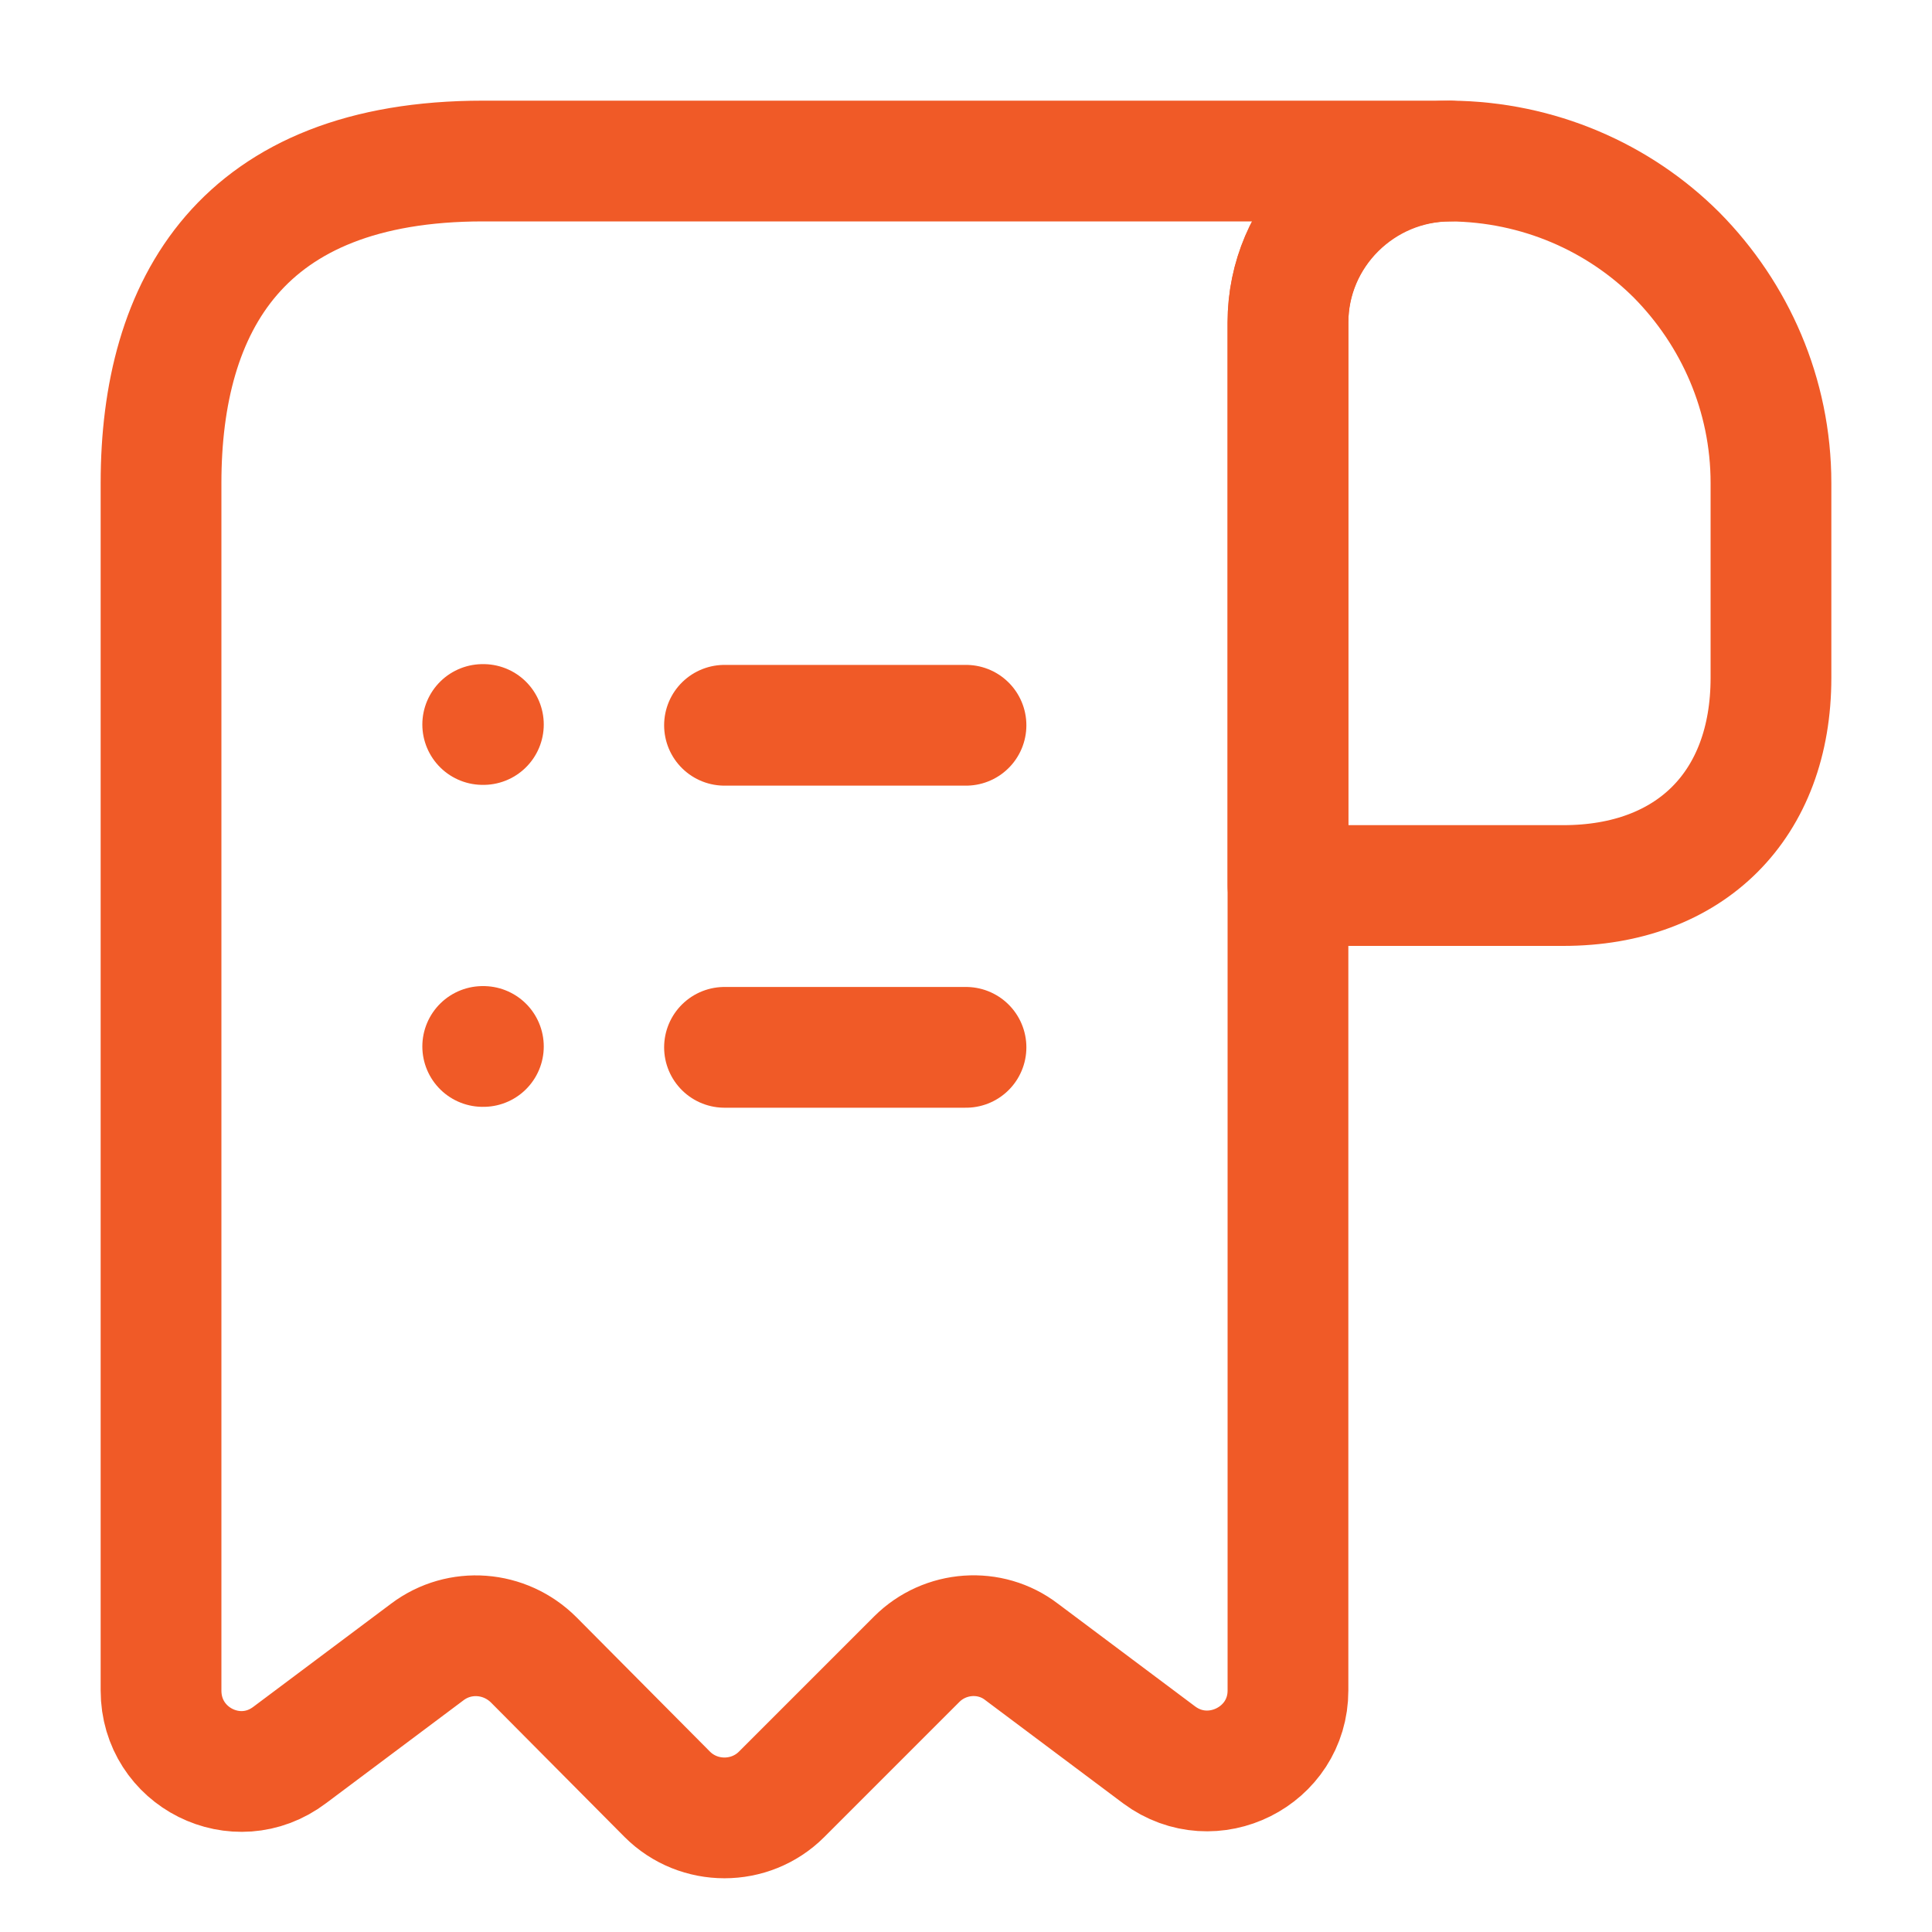 <svg width="20" height="20" viewBox="0 0 20 20" fill="none" xmlns="http://www.w3.org/2000/svg">
<g id="vuesax/linear/receipt-item">
<path id="Vector" d="M18.333 5V7.017C18.333 8.334 17.5 9.167 16.183 9.167H13.333V3.342C13.333 2.417 14.091 1.667 15.016 1.667C15.925 1.675 16.758 2.042 17.358 2.642C17.958 3.25 18.333 4.084 18.333 5Z" stroke="#F05A27" stroke-width="1.25" stroke-miterlimit="10" stroke-linecap="round" stroke-linejoin="round"/>
<path id="Vector_2" d="M1.667 5.834V17.5C1.667 18.192 2.45 18.584 3 18.167L4.425 17.1C4.758 16.85 5.225 16.884 5.525 17.183L6.908 18.575C7.233 18.9 7.766 18.9 8.091 18.575L9.491 17.175C9.783 16.884 10.25 16.85 10.575 17.1L12 18.167C12.55 18.575 13.333 18.183 13.333 17.5V3.334C13.333 2.417 14.083 1.667 15 1.667H5.833H5C2.5 1.667 1.667 3.159 1.667 5V5.834Z" stroke="#F05A27" stroke-width="1.25" stroke-miterlimit="10" stroke-linecap="round" stroke-linejoin="round"/>
<path id="Vector_3" d="M7.5 10.842H10" stroke="#F05A27" stroke-width="1.25" stroke-linecap="round" stroke-linejoin="round"/>
<path id="Vector_4" d="M7.5 7.508H10" stroke="#F05A27" stroke-width="1.25" stroke-linecap="round" stroke-linejoin="round"/>
<path id="Vector_5" d="M4.997 10.833H5.004" stroke="#F05A27" stroke-width="1.25" stroke-linecap="round" stroke-linejoin="round"/>
<path id="Vector_6" d="M4.997 7.5H5.004" stroke="#F05A27" stroke-width="1.25" stroke-linecap="round" stroke-linejoin="round"/>
</g>
</svg>
